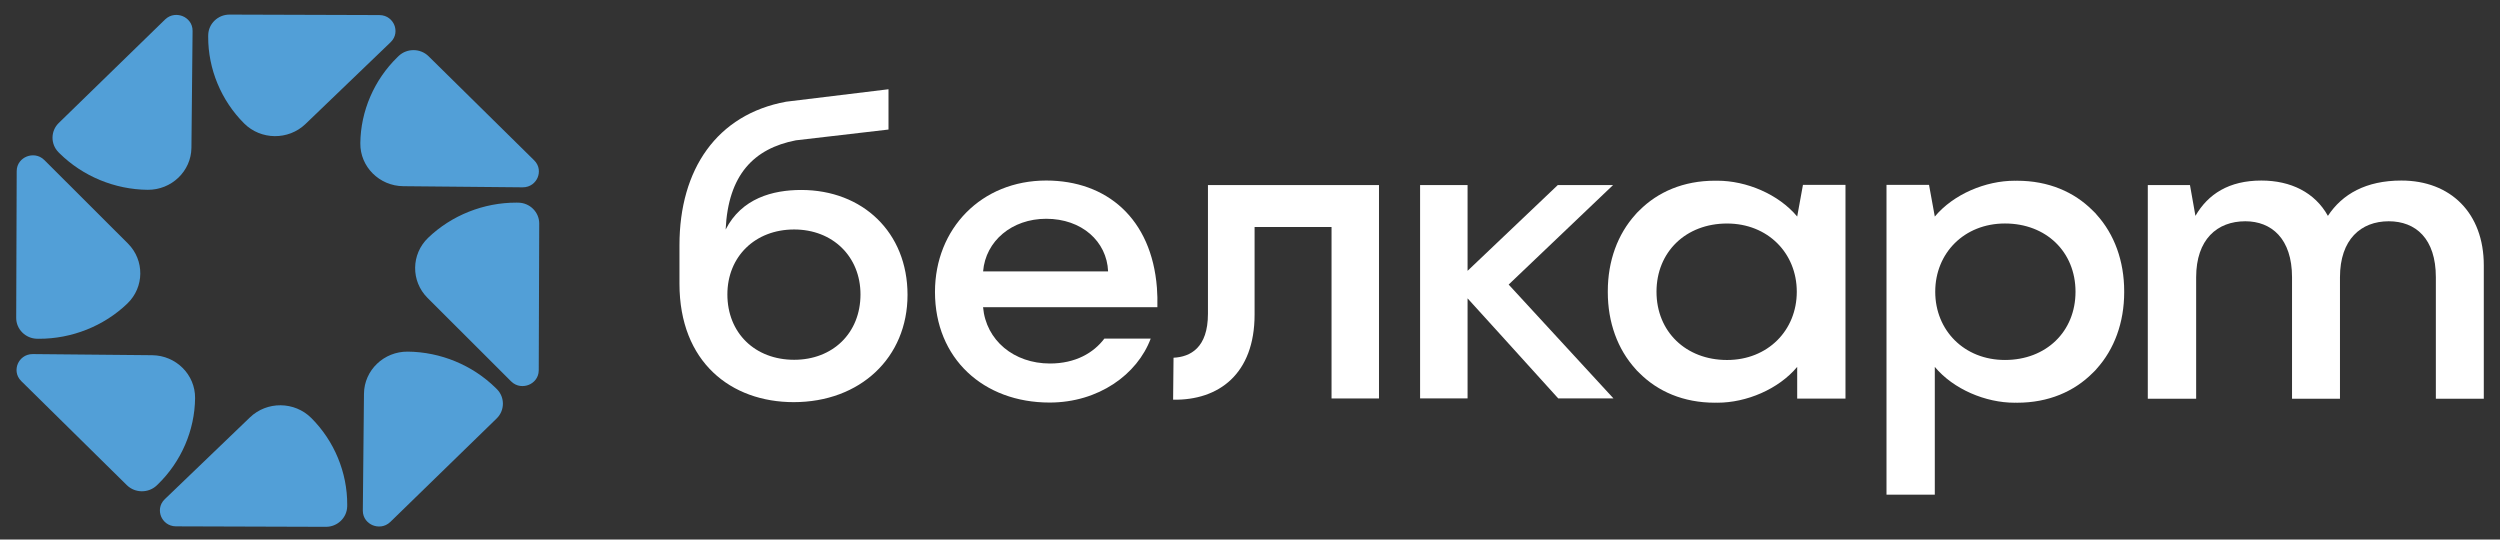 <svg width="278" height="60" viewBox="0 0 278 60" fill="none" xmlns="http://www.w3.org/2000/svg">
<rect x="0" y="0" width="278" height="60" fill="#333333" stroke="none"/>
<path d="M100.917 32.786C100.917 39.782 95.64 44.718 88.26 44.718C81.302 44.718 75.557 40.283 75.557 31.55V27.252C75.557 18.84 79.714 12.726 87.418 11.309L98.801 9.925V14.405L88.492 15.605C83.822 16.52 80.973 19.442 80.692 25.523C82.466 22.049 85.923 21.124 89.099 21.124C95.92 21.126 100.917 25.835 100.917 32.786ZM95.686 32.74C95.686 28.535 92.605 25.518 88.309 25.518C83.966 25.518 80.885 28.535 80.885 32.74C80.885 37.039 83.966 40.008 88.309 40.008C92.605 40.008 95.686 37.036 95.686 32.74Z" fill="white"/>
<path d="M128.701 34.157C128.719 33.408 128.701 32.692 128.65 32.002C128.055 24.31 123.077 20.075 116.335 20.075C109.133 20.075 103.97 25.422 103.97 32.465C103.97 39.867 109.362 44.763 116.711 44.763C122.143 44.763 126.462 41.652 127.957 37.656H122.802C121.612 39.234 119.599 40.422 116.755 40.422C112.755 40.422 109.643 37.858 109.316 34.157H128.701ZM109.321 30.179C109.597 26.798 112.528 24.328 116.338 24.328C120.294 24.328 123.08 26.841 123.221 30.179H109.321Z" fill="white"/>
<path d="M130.497 39.779C132.366 39.688 134.324 38.682 134.324 34.889V20.579H153.344V44.307H148.067V25.243H139.51V34.982C139.51 41.564 135.541 44.536 130.45 44.446L130.497 39.779Z" fill="white"/>
<path d="M167.763 31.644L179.375 20.577H173.228L166.808 26.68L163.194 30.116V20.577H163.112H158.226H157.914V44.304H158.226H163.112H163.194V33.177L166.752 37.097L173.276 44.304H179.418L167.763 31.644Z" fill="white"/>
<path d="M200.489 20.554L199.848 24.078C197.769 21.588 194.193 20.095 190.976 20.095C190.936 20.095 190.904 20.1 190.865 20.1C190.809 20.1 190.754 20.095 190.695 20.095C187.197 20.095 184.349 21.348 182.311 23.388C182.213 23.483 182.111 23.579 182.016 23.677C181.958 23.738 181.905 23.806 181.85 23.869C179.887 26.045 178.787 29.007 178.787 32.393C178.787 32.408 178.789 32.423 178.789 32.438C178.789 32.453 178.787 32.468 178.787 32.483C178.787 35.869 179.887 38.834 181.85 41.007C181.907 41.07 181.958 41.136 182.016 41.199C182.111 41.299 182.213 41.393 182.311 41.488C184.349 43.528 187.197 44.781 190.695 44.781C190.751 44.781 190.809 44.776 190.865 44.776C190.904 44.776 190.936 44.781 190.976 44.781C194.193 44.781 197.769 43.288 199.848 40.798V44.322H205.218V44.277V20.602V20.556H200.489V20.554ZM192.048 40.031C187.473 40.031 184.203 36.877 184.203 32.443C184.203 28.009 187.473 24.855 192.048 24.855C196.579 24.855 199.802 28.147 199.802 32.443C199.802 36.739 196.579 40.031 192.048 40.031Z" fill="white"/>
<path d="M209.779 20.554V20.599V54.963V55.008H215.15V40.8C217.229 43.291 220.805 44.783 224.022 44.783C224.06 44.783 224.094 44.778 224.133 44.778C224.189 44.778 224.243 44.783 224.303 44.783C227.801 44.783 230.647 43.53 232.686 41.491C232.784 41.395 232.887 41.299 232.982 41.201C233.038 41.141 233.093 41.072 233.147 41.01C235.111 38.834 236.21 35.872 236.21 32.486C236.21 32.471 236.207 32.456 236.207 32.441C236.207 32.425 236.21 32.41 236.21 32.395C236.21 29.009 235.111 26.045 233.147 23.872C233.091 23.808 233.038 23.743 232.982 23.68C232.887 23.579 232.784 23.486 232.686 23.39C230.647 21.351 227.801 20.098 224.303 20.098C224.246 20.098 224.189 20.103 224.133 20.103C224.094 20.103 224.06 20.098 224.022 20.098C220.805 20.098 217.229 21.59 215.15 24.081L214.508 20.556H209.779V20.554ZM215.198 32.441C215.198 28.142 218.421 24.852 222.951 24.852C227.528 24.852 230.797 28.006 230.797 32.441C230.797 36.875 227.528 40.029 222.951 40.029C218.421 40.031 215.198 36.739 215.198 32.441Z" fill="white"/>
<path d="M276.198 29.506V44.337H270.867V30.832C270.867 26.529 268.622 24.605 265.628 24.605C262.542 24.605 260.205 26.619 260.205 30.832V44.337H254.874V30.832C254.874 26.529 252.583 24.605 249.682 24.605C246.549 24.605 244.212 26.619 244.212 30.832V44.337H238.835V20.579H243.525L244.132 24.005C245.535 21.58 247.86 20.077 251.461 20.077C254.733 20.077 257.415 21.396 258.864 24.005C260.455 21.58 263.103 20.077 267.031 20.077C272.504 20.075 276.198 23.692 276.198 29.506Z" fill="white"/>
<path d="M27.792 46.416L18.322 55.512C17.686 56.122 17.697 56.904 17.915 57.433C18.134 57.963 18.688 58.527 19.576 58.53L36.24 58.583C37.522 58.588 38.585 57.569 38.608 56.311C38.608 56.246 38.611 56.178 38.611 56.11C38.621 52.535 37.172 49.036 34.616 46.482C32.75 44.621 29.692 44.591 27.792 46.416Z" fill="#529FD7"/>
<path d="M16.919 39.499L3.655 39.373C2.767 39.366 2.209 39.923 1.982 40.45C1.756 40.977 1.738 41.758 2.363 42.376L14.108 53.952C15.012 54.842 16.5 54.857 17.421 53.987C17.47 53.942 17.519 53.894 17.568 53.846C20.158 51.325 21.658 47.849 21.694 44.272C21.72 41.665 19.578 39.525 16.919 39.499Z" fill="#529FD7"/>
<path d="M4.122 37.669C4.191 37.669 4.258 37.671 4.327 37.671C7.977 37.681 11.55 36.262 14.158 33.758C16.057 31.936 16.086 28.938 14.225 27.078L4.937 17.803C4.315 17.18 3.517 17.191 2.976 17.405C2.435 17.619 1.859 18.161 1.856 19.031L1.802 35.349C1.797 36.605 2.837 37.646 4.122 37.669Z" fill="#529FD7"/>
<path d="M6.64 17.065C9.214 19.601 12.764 21.071 16.416 21.106C19.076 21.131 21.261 19.034 21.287 16.43L21.415 3.439C21.423 2.569 20.854 2.022 20.316 1.8C19.778 1.578 18.98 1.561 18.35 2.173L6.532 13.677C5.623 14.562 5.608 16.019 6.496 16.921C6.545 16.969 6.591 17.017 6.64 17.065Z" fill="#529FD7"/>
<path d="M33.968 13.79L43.438 4.694C44.074 4.084 44.063 3.302 43.844 2.773C43.626 2.244 43.072 1.679 42.184 1.676L25.522 1.623C24.24 1.618 23.177 2.637 23.154 3.895C23.154 3.963 23.151 4.028 23.151 4.097C23.141 7.671 24.59 11.171 27.146 13.724C29.01 15.585 32.071 15.613 33.968 13.79Z" fill="#529FD7"/>
<path d="M44.843 20.705L58.107 20.831C58.995 20.838 59.554 20.281 59.78 19.754C60.007 19.227 60.025 18.446 59.399 17.828L47.654 6.252C46.75 5.362 45.262 5.347 44.341 6.216C44.292 6.262 44.243 6.31 44.194 6.358C41.605 8.879 40.104 12.355 40.068 15.932C40.039 18.541 42.184 20.679 44.843 20.705Z" fill="#529FD7"/>
<path d="M57.643 22.535C57.573 22.535 57.507 22.532 57.437 22.532C53.787 22.522 50.214 23.942 47.607 26.445C45.707 28.268 45.679 31.265 47.54 33.126L56.827 42.401C57.45 43.023 58.248 43.013 58.788 42.799C59.329 42.585 59.906 42.043 59.908 41.173L59.962 24.852C59.965 23.599 58.925 22.558 57.643 22.535Z" fill="#529FD7"/>
<path d="M55.121 43.142C52.547 40.606 48.997 39.136 45.344 39.101C42.685 39.075 40.5 41.173 40.474 43.777L40.346 56.768C40.338 57.638 40.907 58.185 41.445 58.407C41.983 58.629 42.781 58.646 43.411 58.033L55.231 46.53C56.14 45.645 56.156 44.188 55.267 43.286C55.218 43.238 55.17 43.187 55.121 43.142Z" fill="#529FD7"/>
</svg>
